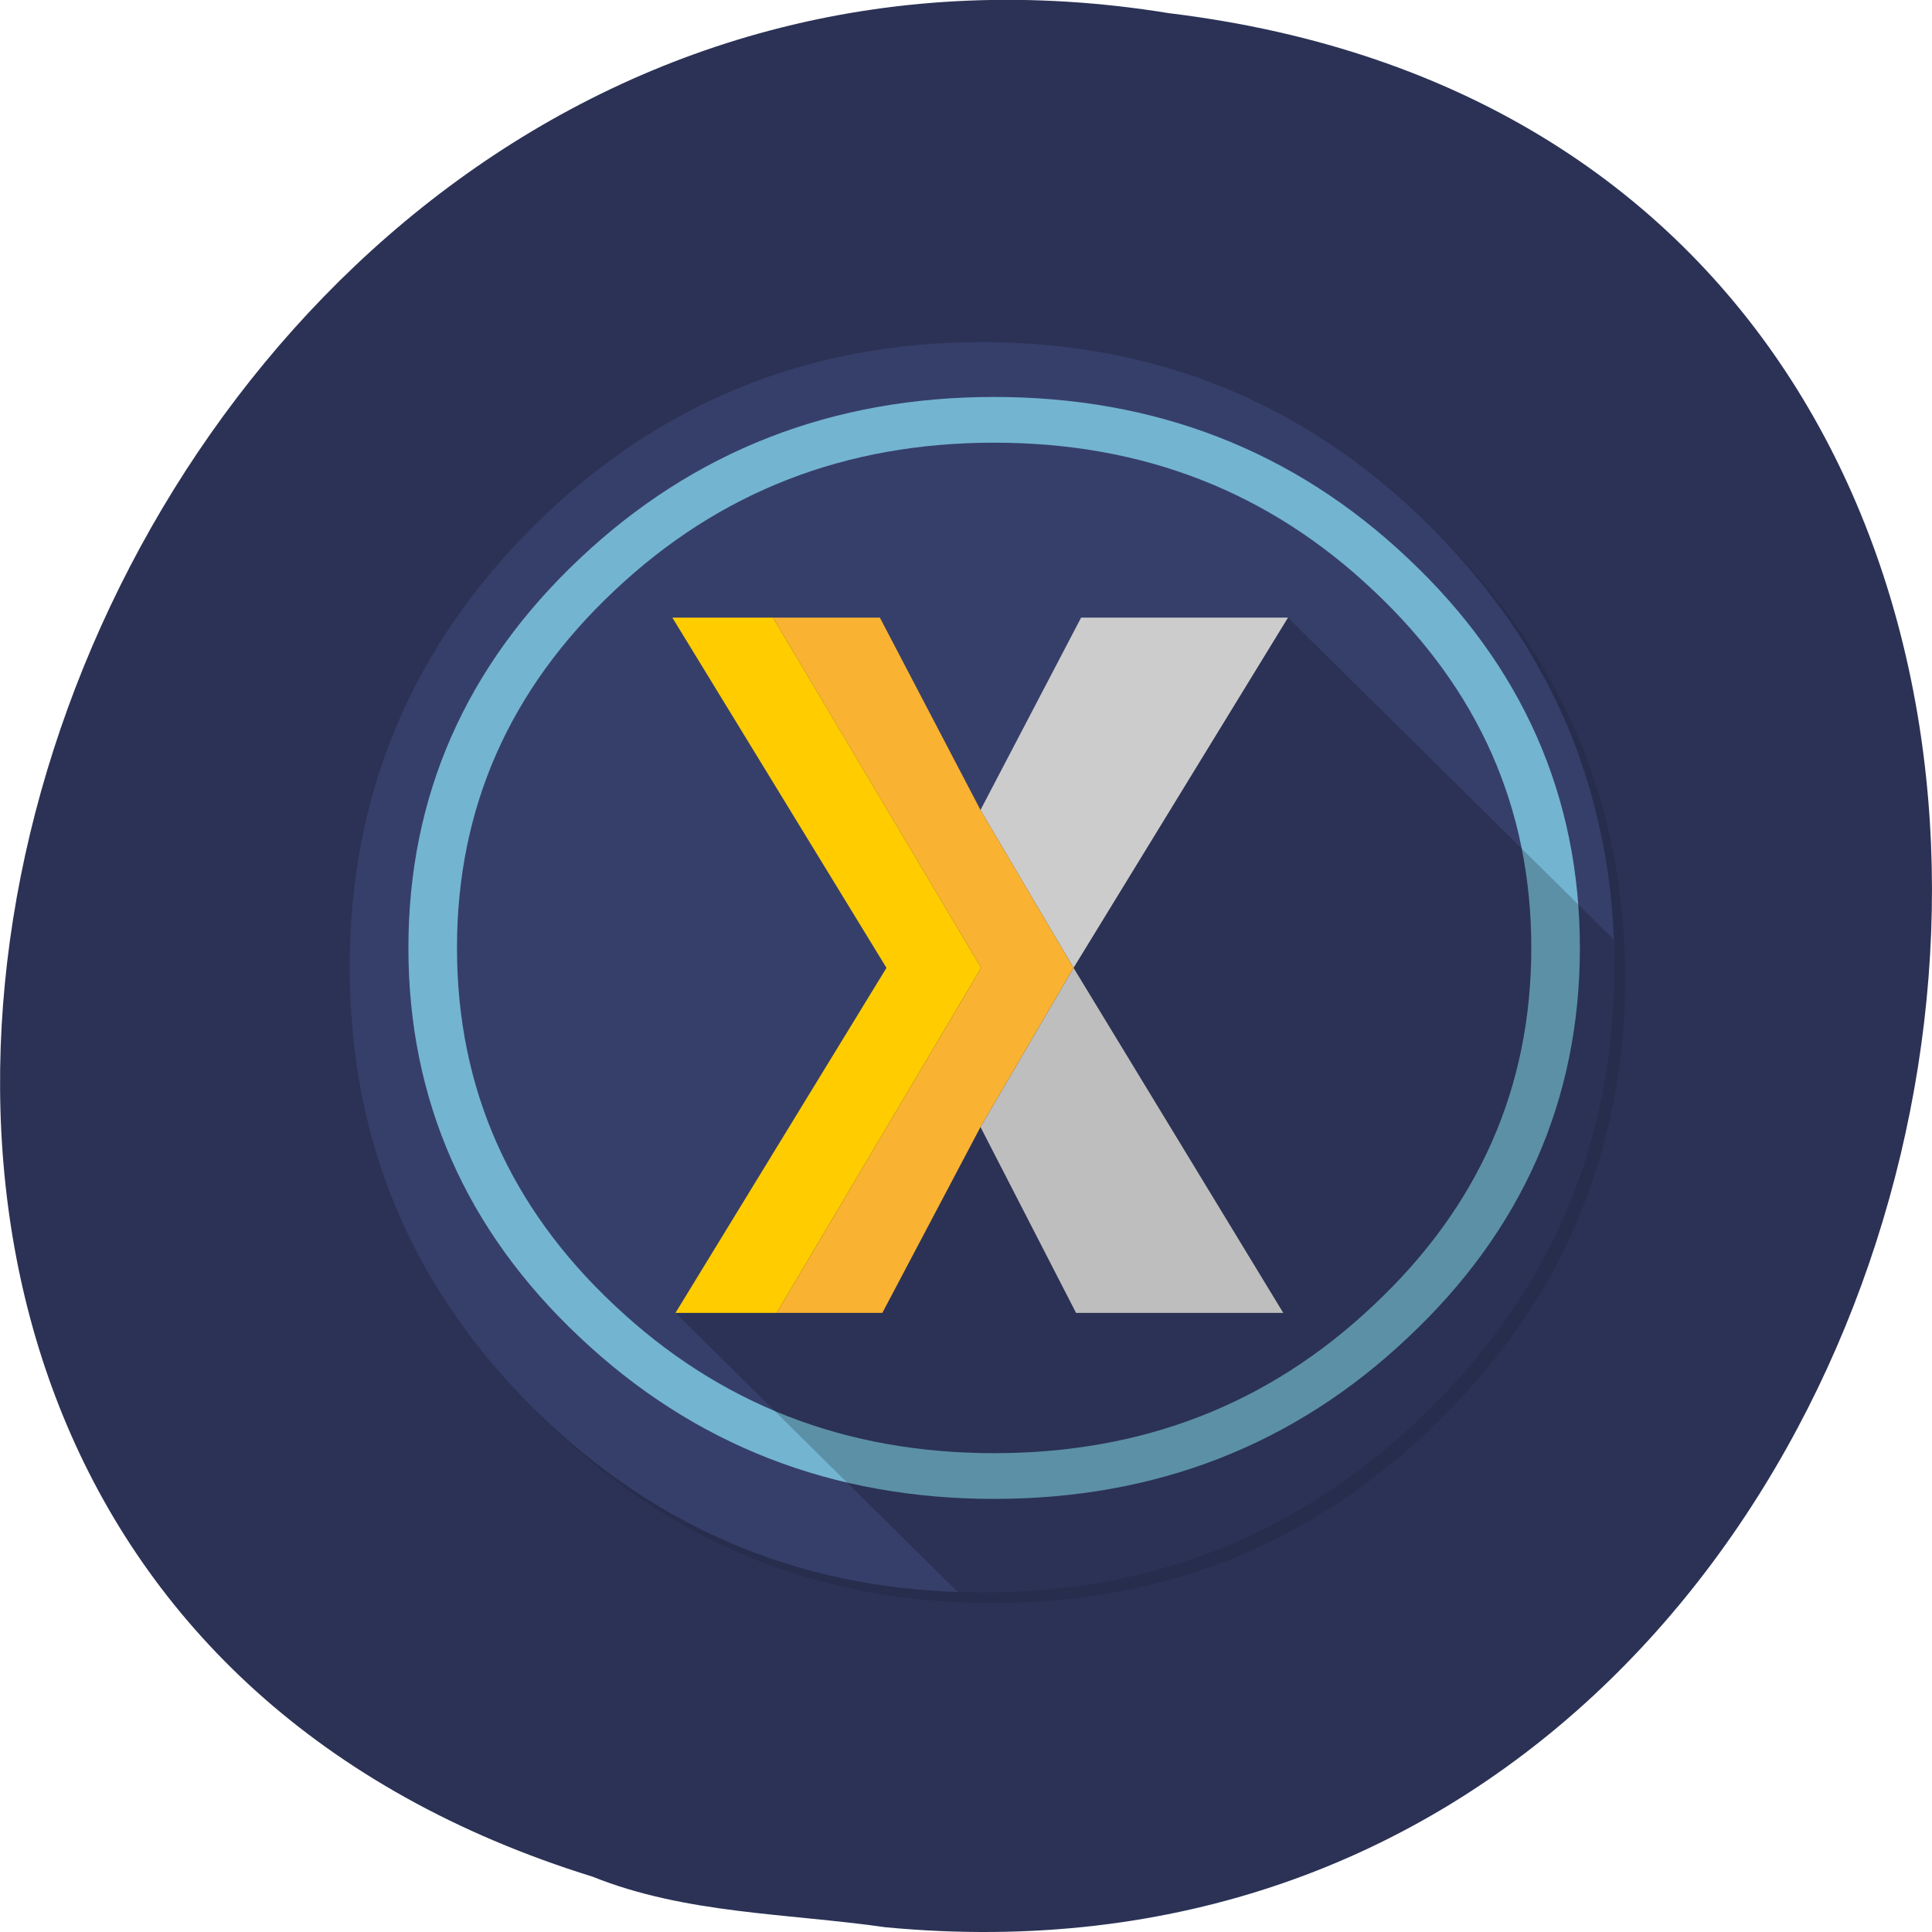 
<svg xmlns="http://www.w3.org/2000/svg" xmlns:xlink="http://www.w3.org/1999/xlink" width="24px" height="24px" viewBox="0 0 24 24" version="1.1">
<g id="surface1">
<path style=" stroke:none;fill-rule:nonzero;fill:rgb(16.863%,19.608%,33.333%);fill-opacity:1;" d="M 11 23.941 C 25.555 25.324 29.473 1.98 14.523 0.164 C 0.781 -2.078 -6.297 19.078 7.359 23.312 C 8.516 23.777 9.777 23.766 11 23.941 Z M 11 23.941 "/>
<path style=" stroke:none;fill-rule:nonzero;fill:rgb(0%,0%,0%);fill-opacity:0.098;" d="M 19.613 9.176 C 19.516 8.945 19.41 8.723 19.289 8.5 C 19.223 8.379 19.148 8.258 19.078 8.133 C 18.75 7.613 18.352 7.117 17.883 6.656 C 16.352 5.141 14.5 4.383 12.328 4.383 C 10.16 4.383 8.309 5.141 6.773 6.656 C 5.242 8.172 4.473 10.004 4.473 12.148 C 4.473 14.293 5.242 16.125 6.773 17.641 C 8.309 19.156 10.16 19.914 12.328 19.914 C 14.5 19.914 16.352 19.156 17.883 17.641 C 18.727 16.805 19.344 15.875 19.719 14.848 C 20.031 14.008 20.188 13.109 20.188 12.148 C 20.188 11.41 20.094 10.707 19.914 10.043 C 19.891 9.969 19.867 9.891 19.848 9.82 C 19.781 9.602 19.703 9.383 19.613 9.176 Z M 19.613 9.176 "/>
<path style=" stroke:none;fill-rule:nonzero;fill:rgb(21.176%,24.706%,41.569%);fill-opacity:1;" d="M 19.812 10.043 C 19.797 9.969 19.773 9.895 19.754 9.82 C 19.711 9.676 19.664 9.531 19.613 9.383 C 19.508 9.086 19.375 8.793 19.227 8.5 C 19.164 8.383 19.094 8.258 19.023 8.133 C 18.684 7.562 18.258 7.027 17.75 6.523 C 16.219 5.008 14.367 4.25 12.195 4.25 C 10.027 4.25 8.176 5.008 6.641 6.523 C 5.109 8.043 4.344 9.875 4.344 12.016 C 4.344 14.164 5.109 15.992 6.641 17.508 C 8.176 19.023 10.027 19.781 12.195 19.781 C 12.406 19.781 12.617 19.773 12.812 19.762 C 13.148 19.738 13.477 19.695 13.789 19.637 C 13.922 19.609 14.055 19.582 14.18 19.551 C 15.523 19.219 16.711 18.539 17.75 17.508 C 18.562 16.711 19.156 15.82 19.539 14.848 C 19.844 14.062 20.016 13.219 20.047 12.32 C 20.051 12.223 20.055 12.117 20.055 12.016 C 20.055 11.328 19.977 10.672 19.812 10.043 Z M 19.812 10.043 "/>
<path style="fill:none;stroke-width:35.5;stroke-linecap:round;stroke-linejoin:miter;stroke:rgb(45.098%,70.588%,81.961%);stroke-opacity:1;stroke-miterlimit:3;" d="M 940.12 529.779 C 940.12 416.531 899.751 319.902 819.717 239.892 C 739.918 159.644 643.22 119.758 529.858 119.758 C 416.496 119.758 319.797 159.644 239.763 239.892 C 159.729 319.902 119.595 416.531 119.595 529.779 C 119.595 643.027 159.729 739.894 239.763 819.666 C 319.797 899.914 416.496 939.8 529.858 939.8 C 643.22 939.8 739.918 899.914 819.717 819.666 C 899.751 739.894 940.12 643.027 940.12 529.779 Z M 940.12 529.779 " transform="matrix(0.017,0,0,0.016,3.342,3.299)"/>
<path style=" stroke:none;fill-rule:nonzero;fill:rgb(0%,0%,0%);fill-opacity:0.2;" d="M 20.047 12.32 C 20.051 12.223 20.055 12.117 20.055 12.016 C 20.055 11.898 20.051 11.785 20.047 11.672 L 16 7.672 L 8.391 16.309 L 11.902 19.781 C 12 19.781 12.102 19.781 12.195 19.781 C 12.406 19.781 12.617 19.773 12.812 19.762 C 13.148 19.738 13.477 19.695 13.789 19.637 C 13.922 19.609 14.055 19.582 14.18 19.551 C 15.523 19.219 16.711 18.539 17.75 17.508 C 18.562 16.711 19.156 15.82 19.539 14.848 C 19.844 14.062 20.016 13.219 20.047 12.32 Z M 20.047 12.32 "/>
<path style=" stroke:none;fill-rule:nonzero;fill:rgb(74.51%,74.51%,74.51%);fill-opacity:1;" d="M 12.18 14 L 13.367 16.309 L 15.941 16.309 L 13.336 12.023 Z M 12.18 14 "/>
<path style=" stroke:none;fill-rule:nonzero;fill:rgb(80%,80%,80%);fill-opacity:1;" d="M 13.43 7.672 L 12.18 10.062 L 13.336 12.023 L 16 7.672 Z M 13.43 7.672 "/>
<path style=" stroke:none;fill-rule:nonzero;fill:rgb(97.647%,69.804%,19.608%);fill-opacity:1;" d="M 10.93 7.672 L 9.602 7.672 L 12.188 12.023 L 9.648 16.309 L 10.961 16.309 L 12.18 14 L 13.336 12.023 L 12.18 10.062 Z M 10.93 7.672 "/>
<path style=" stroke:none;fill-rule:nonzero;fill:rgb(100%,80%,0%);fill-opacity:1;" d="M 9.648 16.309 L 12.188 12.023 L 9.602 7.672 L 8.352 7.672 L 11.012 12.023 L 8.391 16.309 Z M 9.648 16.309 "/>
</g>
</svg>
